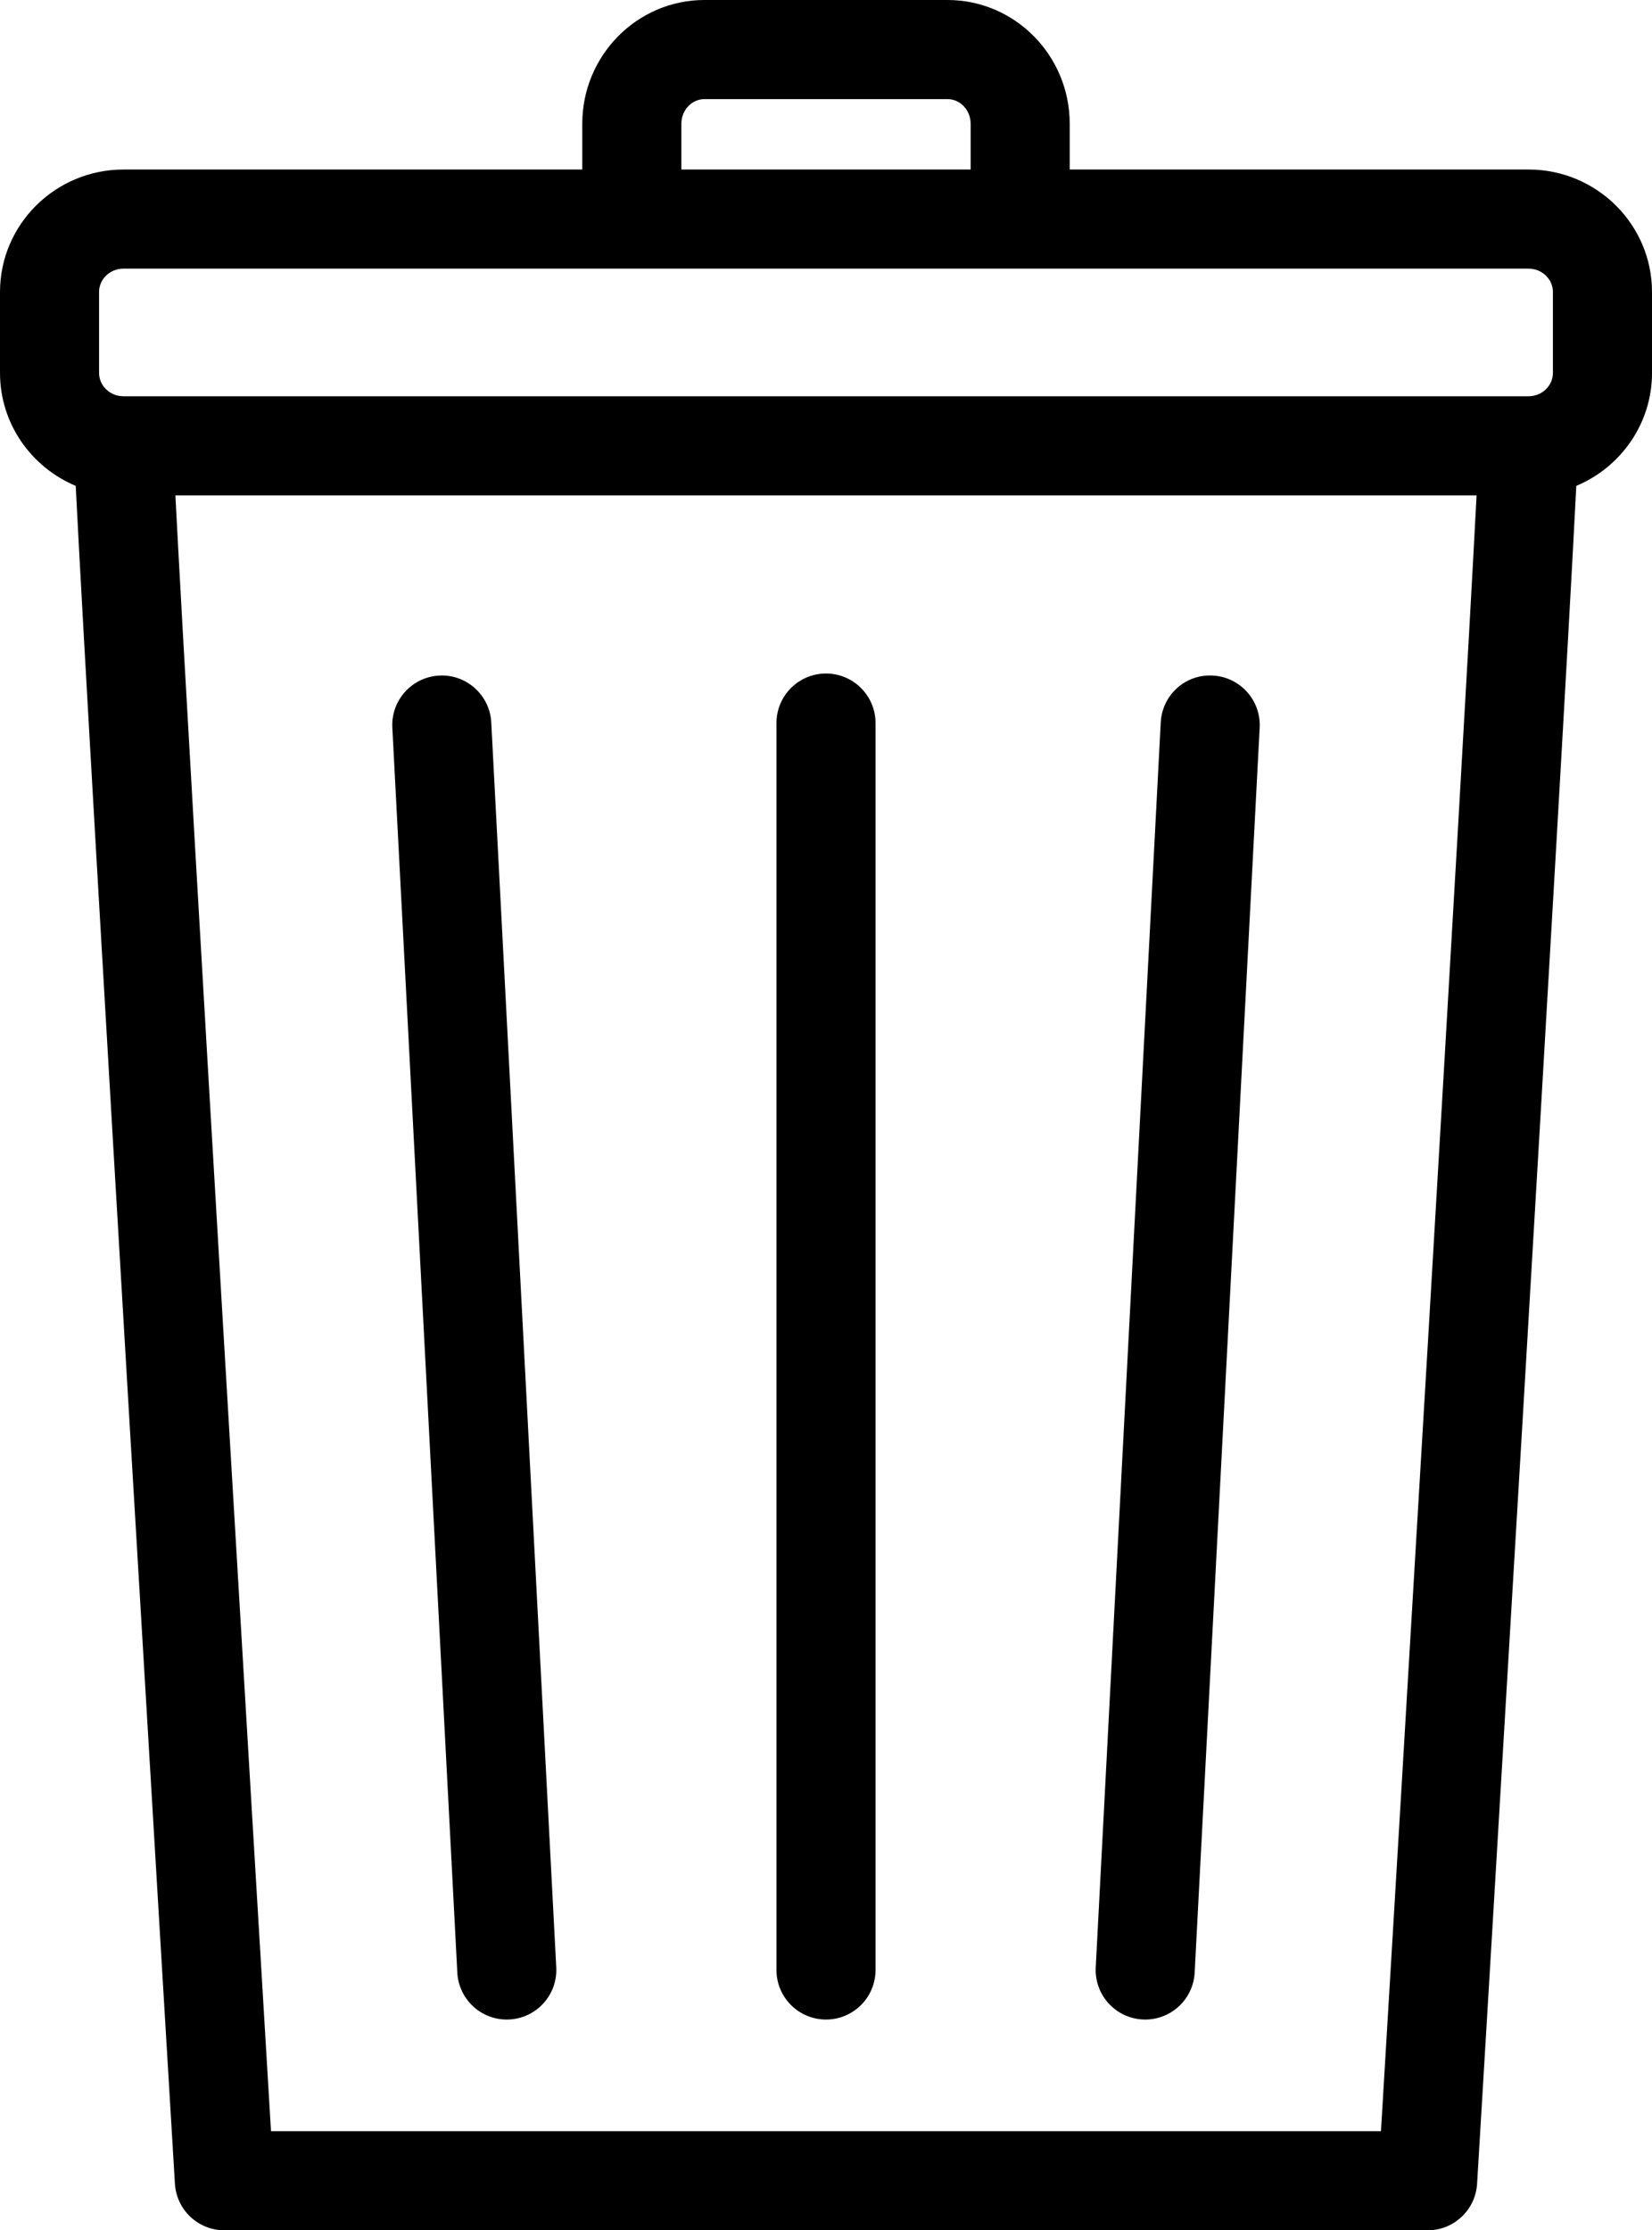<svg xmlns="http://www.w3.org/2000/svg" xmlns:xlink="http://www.w3.org/1999/xlink" version="1.1" enable-background="new 0 0 315 315" viewBox="40.78 0 233.44 315">
  <g>
    <path d="m256.774,23.942h-64.836v-6.465c0-9.636-7.744-17.477-17.263-17.477h-34.348c-9.521,0-17.266,7.841-17.266,17.478v6.465h-64.835c-9.619,0-17.445,7.76-17.445,17.297v11.429c0,7.168 4.42,13.33 10.698,15.951 1.989,39.623 13.5,231.193 14.018,239.801 0.222,3.696 3.284,6.58 6.987,6.58h170.033c3.703,0 6.766-2.884 6.987-6.58 0.518-8.607 12.028-200.178 14.018-239.801 6.278-2.621 10.698-8.783 10.698-15.951v-11.43c5.68434e-14-9.537-7.826-17.297-17.446-17.297zm-119.713-6.464c0-1.918 1.465-3.478 3.266-3.478h34.348c1.8,0 3.264,1.56 3.264,3.478v6.465h-40.877v-6.465zm-82.282,23.761c0-1.818 1.546-3.297 3.445-3.297h198.549c1.899,0 3.445,1.478 3.445,3.297v11.429c0,1.819-1.546,3.299-3.445,3.299h-198.548c-1.899,0-3.445-1.479-3.445-3.299v-11.429zm181.143,259.761h-156.848c-2.055-34.247-11.479-191.674-13.51-231.033h183.867c-2.031,39.359-11.454,196.786-13.509,231.033z"/>
    <path d="m157.5,95.125c-3.866,0-7,3.134-7,7v176.109c0,3.866 3.134,7 7,7 3.866,0 7-3.134 7-7v-176.109c0-3.866-3.134-7-7-7z"/>
    <path d="m110.2,102.04c-0.202-3.86-3.507-6.837-7.355-6.625-3.86,0.201-6.827,3.494-6.625,7.355l9.182,175.829c0.195,3.736 3.285,6.635 6.984,6.635 0.123,0 0.247-0.003 0.371-0.01 3.86-0.201 6.827-3.494 6.625-7.355l-9.182-175.829z"/>
    <path d="m212.155,95.415c-3.899-0.223-7.153,2.764-7.355,6.625l-9.184,175.829c-0.202,3.861 2.765,7.154 6.625,7.355 0.125,0.007 0.248,0.01 0.371,0.01 3.698,0 6.789-2.898 6.984-6.635l9.184-175.829c0.202-3.861-2.764-7.154-6.625-7.355z"/>
  </g>
</svg>